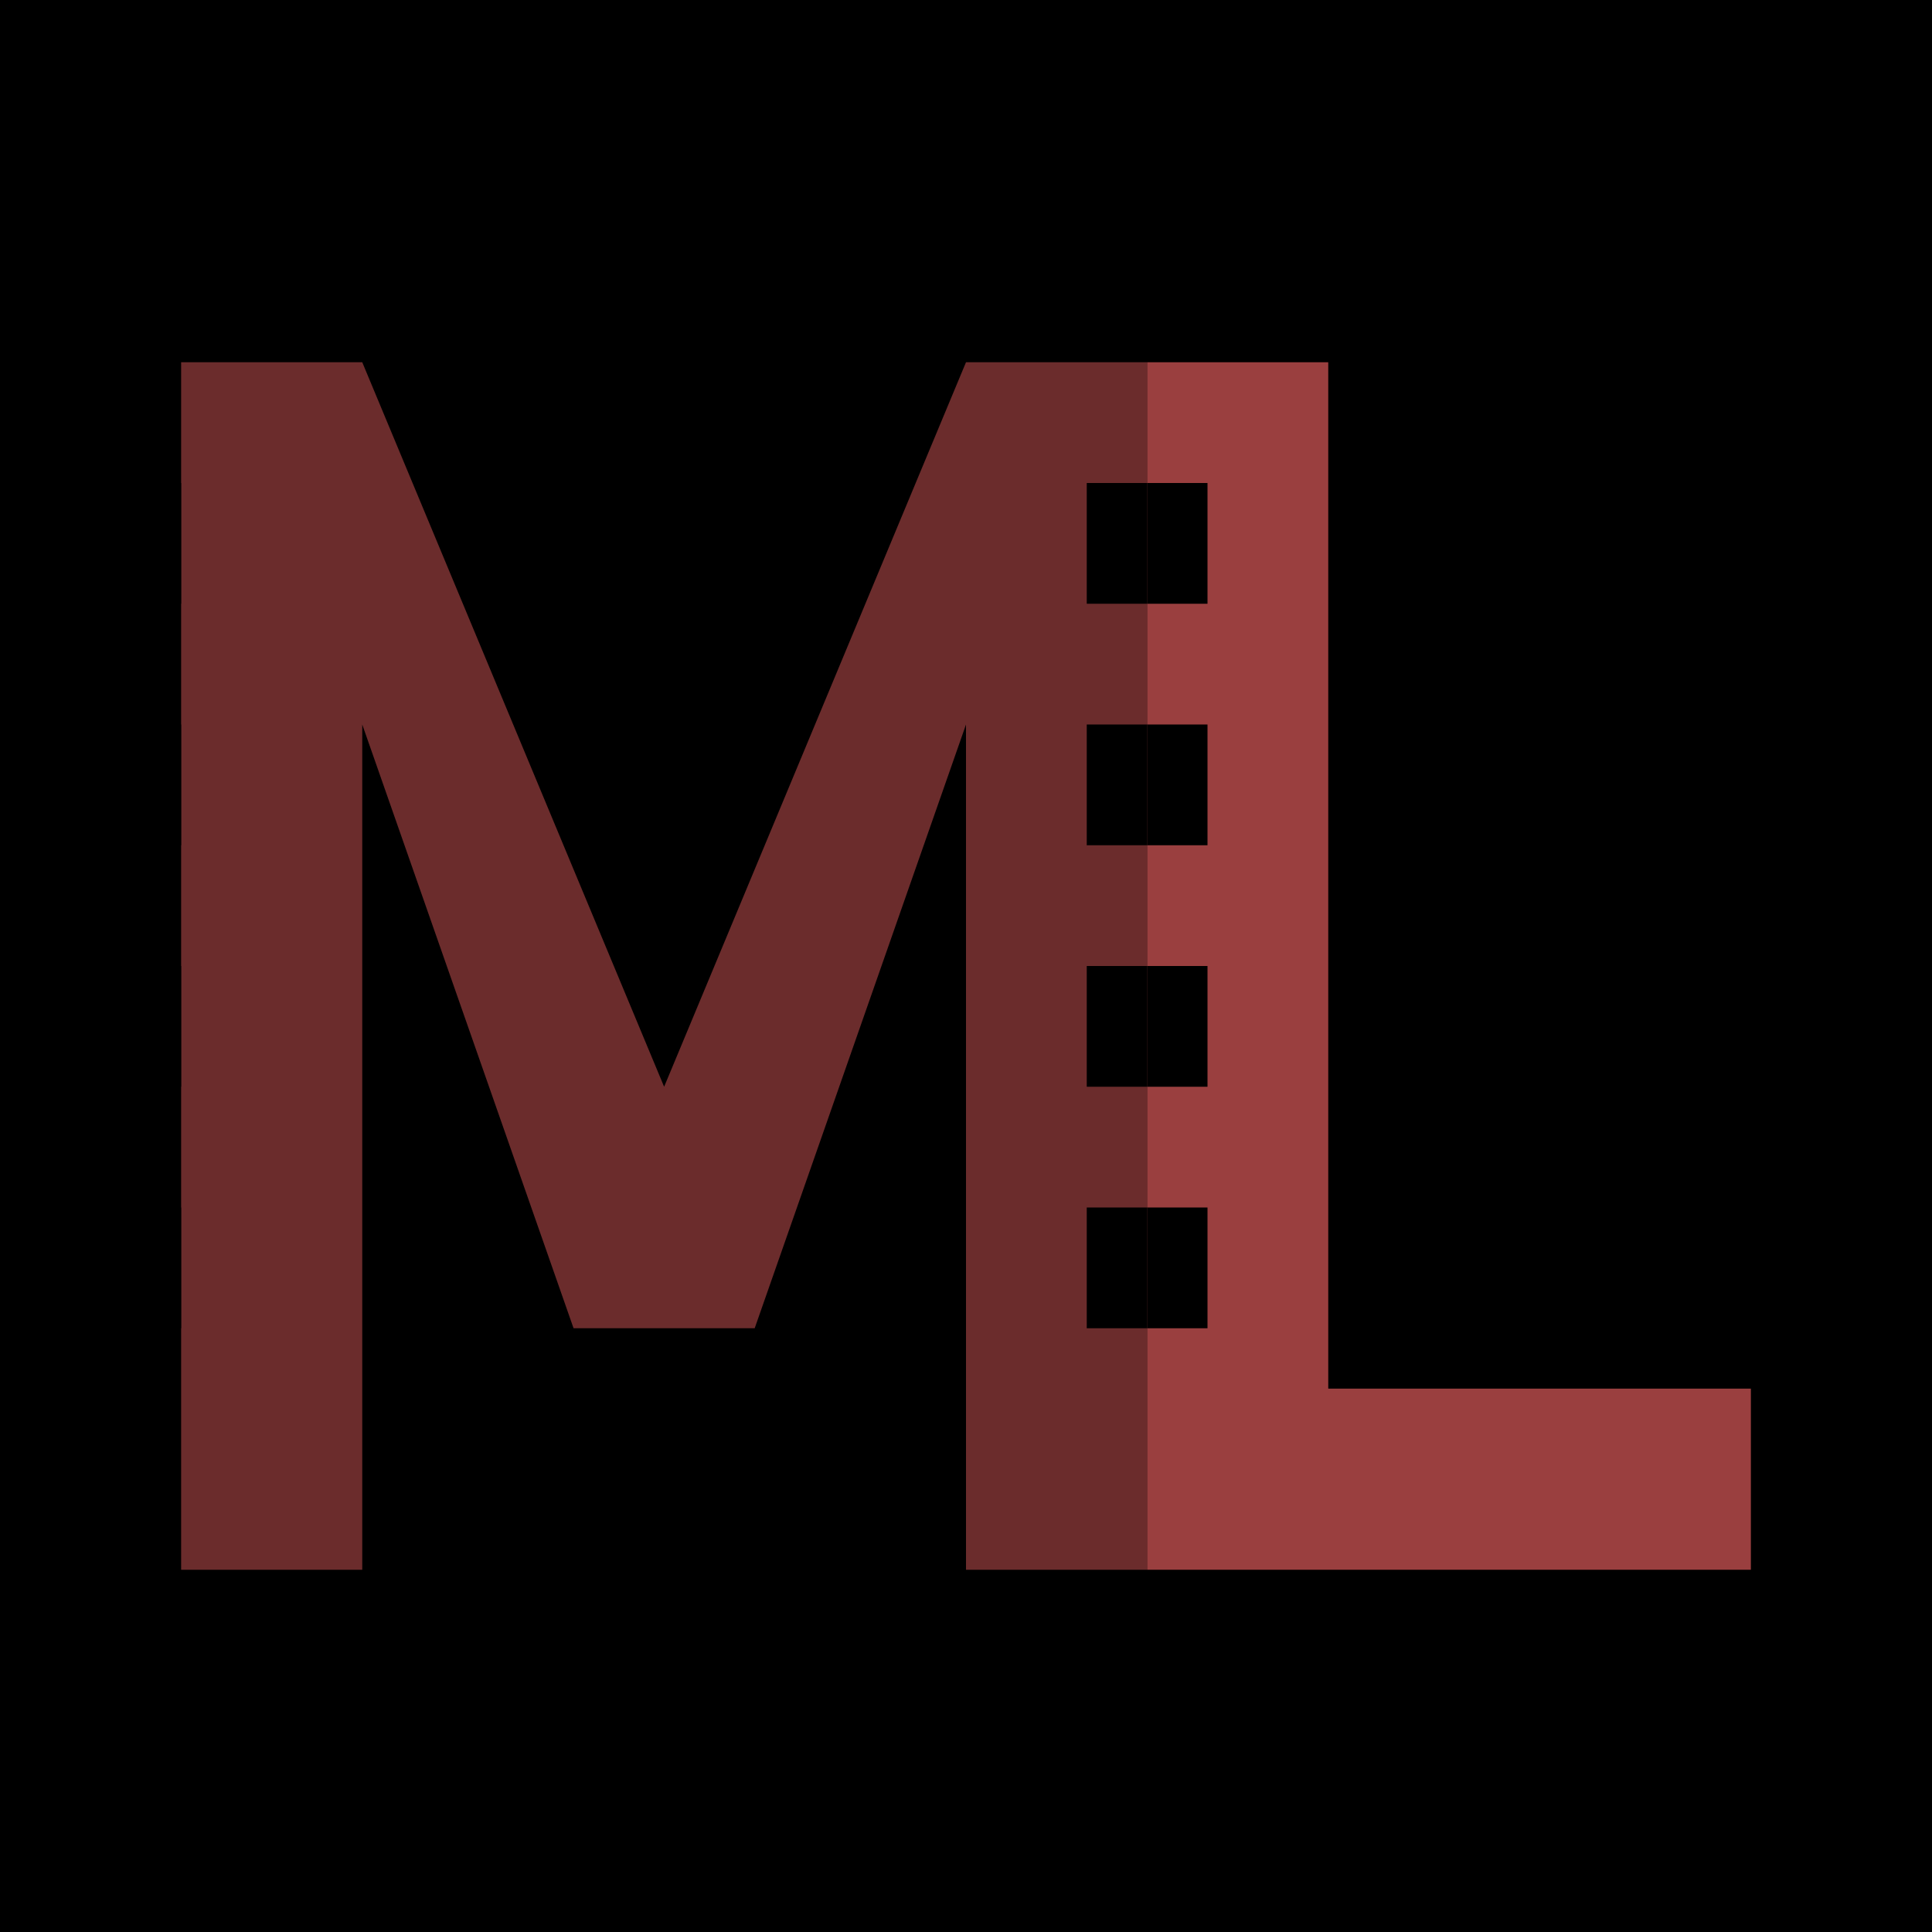 <svg viewBox="0 0 32 32" xmlns="http://www.w3.org/2000/svg">
  <!-- Black background -->
  <rect width="32" height="32" fill="#000000"/>
  
  <!-- M letter with lower intensity and film perforations -->
  <path d="M3 26 L3 6 L6 6 L11 18 L16 6 L19 6 L19 26 L16 26 L16 12 L12.5 22 L9.5 22 L6 12 L6 26 Z" 
        fill="#6B2C2C"/>
  
  <!-- L letter separated with gap - full intensity with perforations -->
  <path d="M22 6 L22 23 L29 23 L29 26 L19 26 L19 6 L22 6 Z" 
        fill="#9A3F3F"/>
  
  <!-- Film sprocket holes along letter edges -->
  <!-- M letter perforations -->
  <rect x="2" y="8" width="1" height="2" fill="#000000"/>
  <rect x="2" y="12" width="1" height="2" fill="#000000"/>
  <rect x="2" y="16" width="1" height="2" fill="#000000"/>
  <rect x="2" y="20" width="1" height="2" fill="#000000"/>
  <rect x="19" y="8" width="1" height="2" fill="#000000"/>
  <rect x="19" y="12" width="1" height="2" fill="#000000"/>
  <rect x="19" y="16" width="1" height="2" fill="#000000"/>
  <rect x="19" y="20" width="1" height="2" fill="#000000"/>
  
  <!-- L letter perforations -->
  <rect x="18" y="8" width="1" height="2" fill="#000000"/>
  <rect x="18" y="12" width="1" height="2" fill="#000000"/>
  <rect x="18" y="16" width="1" height="2" fill="#000000"/>
  <rect x="18" y="20" width="1" height="2" fill="#000000"/>
  <rect x="29" y="8" width="1" height="2" fill="#000000"/>
  <rect x="29" y="12" width="1" height="2" fill="#000000"/>
  <rect x="29" y="16" width="1" height="2" fill="#000000"/>
  <rect x="29" y="20" width="1" height="2" fill="#000000"/>
</svg>
